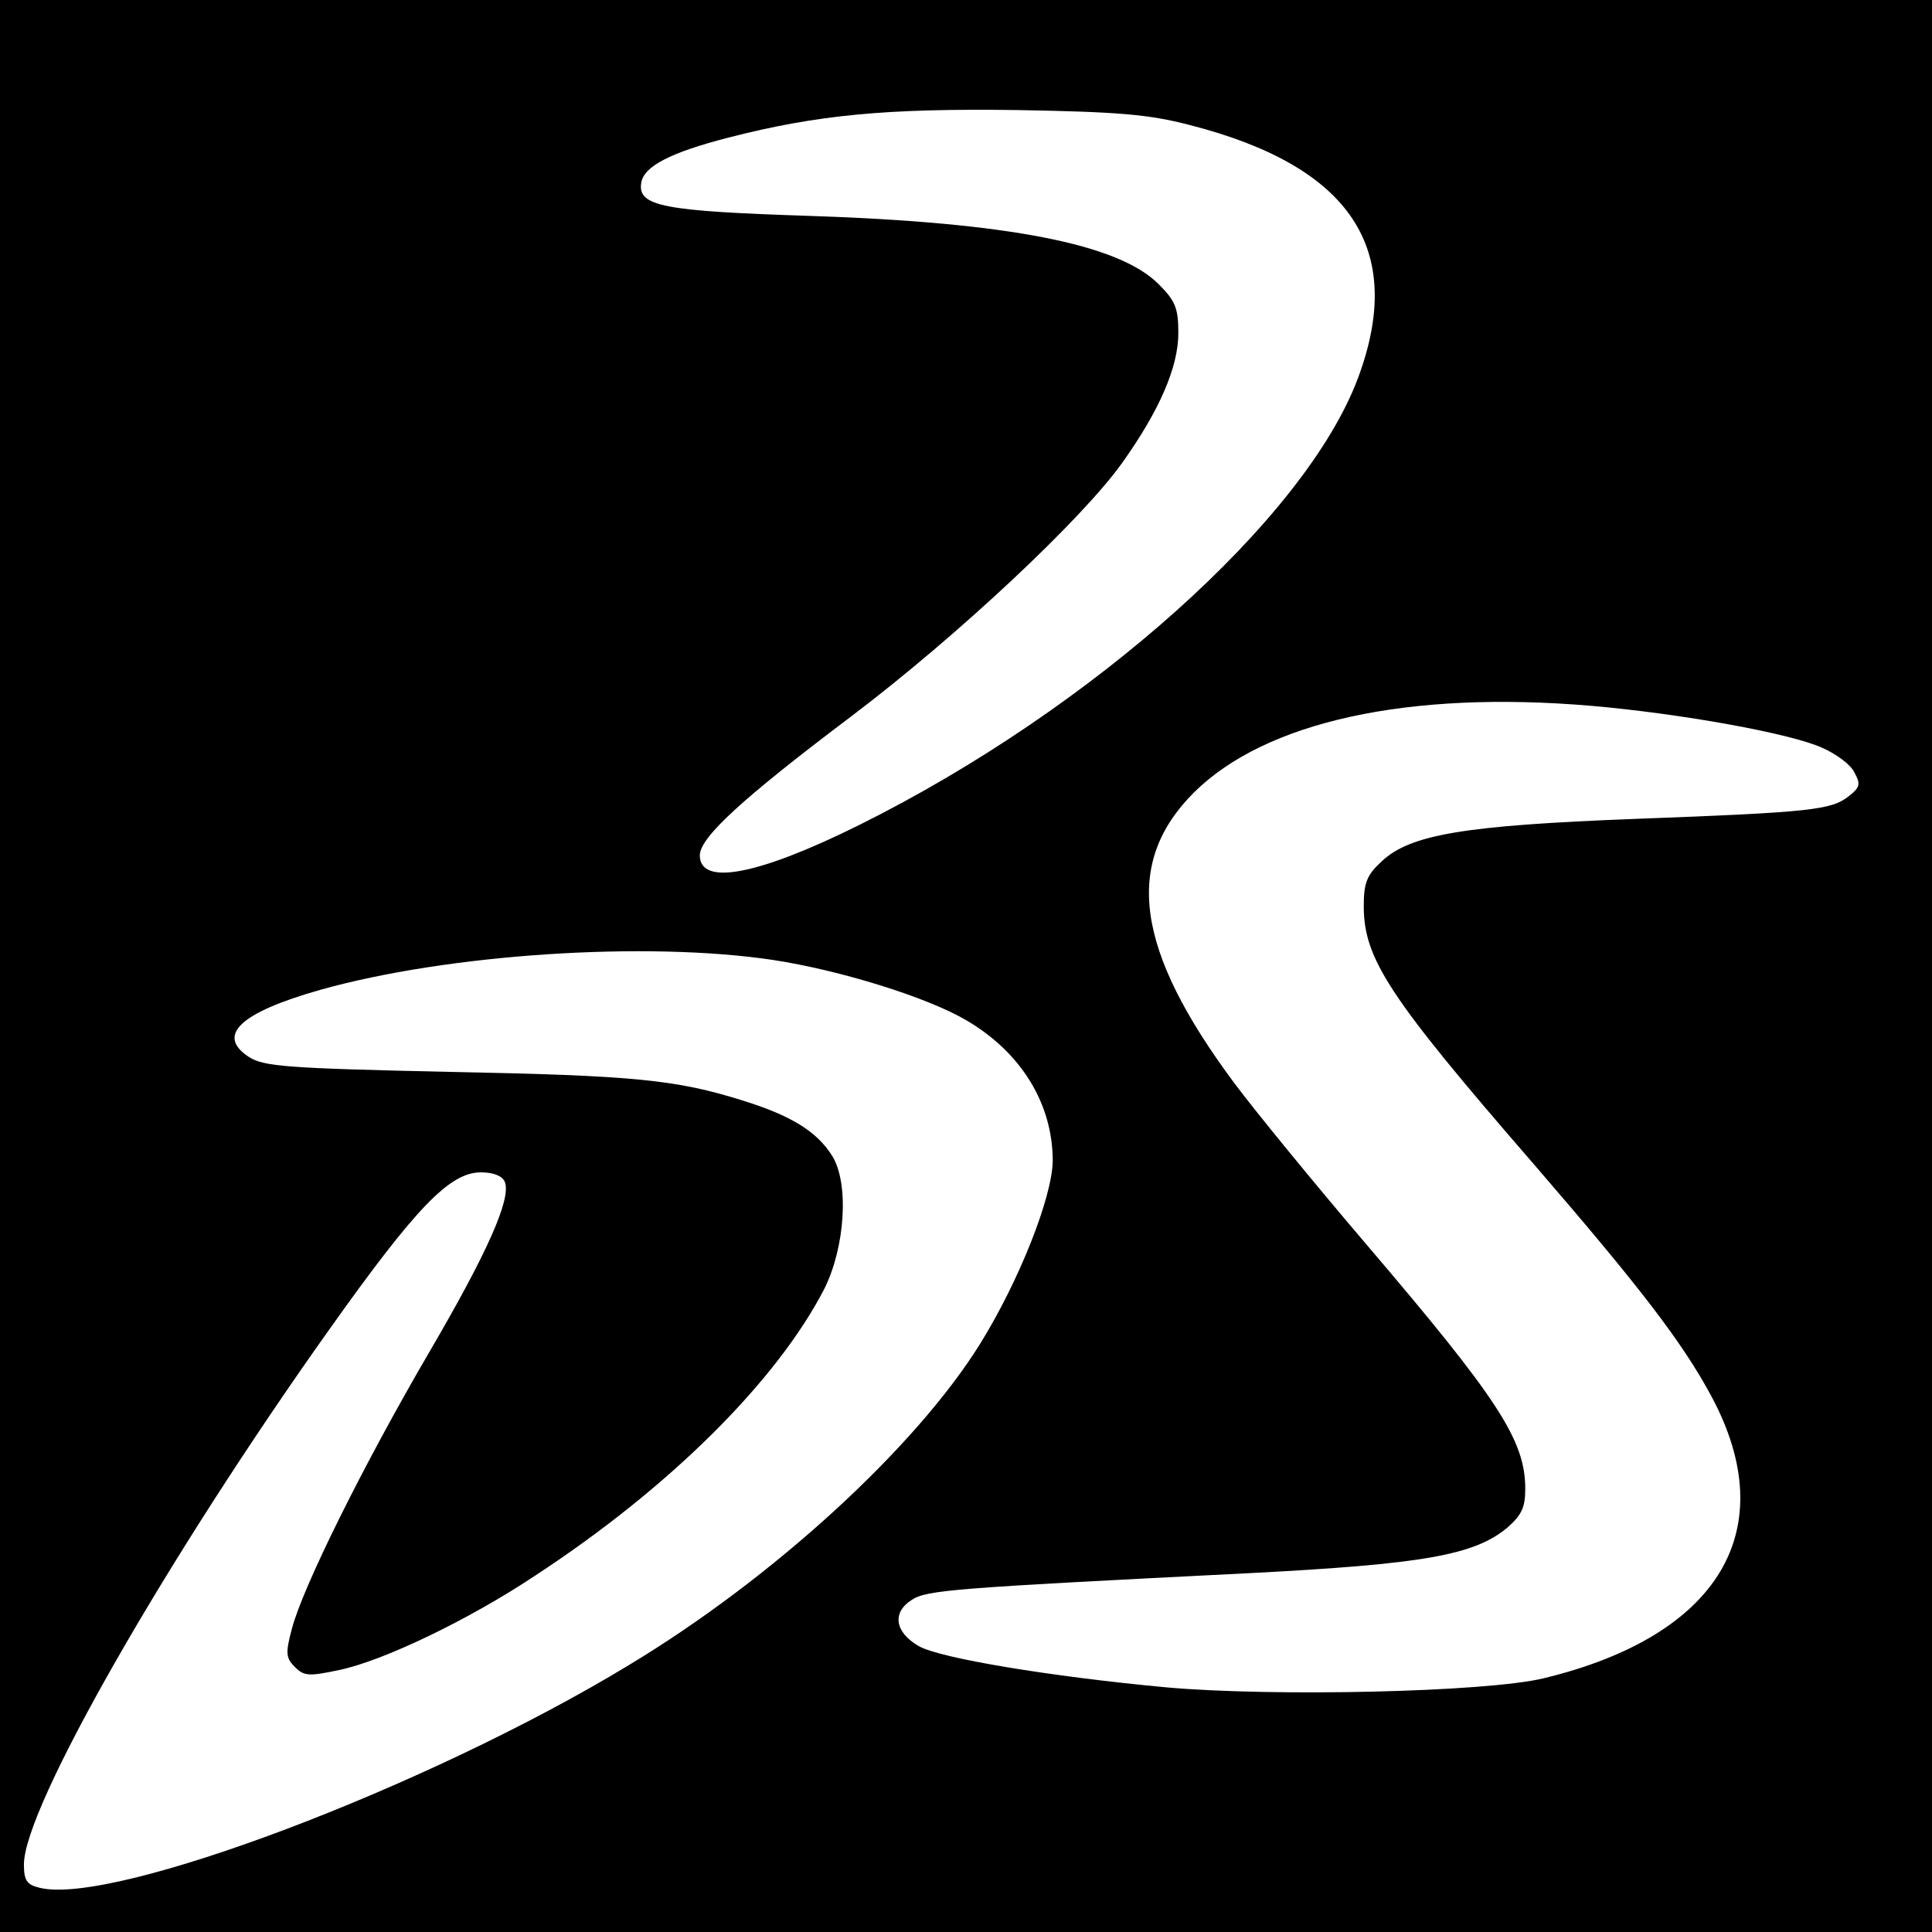 <?xml version="1.0" standalone="no"?>
<!DOCTYPE svg PUBLIC "-//W3C//DTD SVG 20010904//EN"
 "http://www.w3.org/TR/2001/REC-SVG-20010904/DTD/svg10.dtd">
<svg version="1.0" xmlns="http://www.w3.org/2000/svg"
 viewBox="0 0 323 323"
 preserveAspectRatio="xMidYMid meet">
<g transform="translate(0,323) scale(0.1,-0.1)"
fill="#000000" stroke="none">
<path d="M0 1615 l0 -1615 1615 0 1615 0 0 1615 0 1615 -1615 0 -1615 0 0
-1615z m1989 1406 c270 -69 362 -208 281 -424 -88 -234 -443 -552 -833 -746
-169 -84 -267 -103 -267 -51 0 30 71 95 254 233 177 134 385 329 452 423 62
87 94 160 94 217 0 42 -5 54 -33 82 -67 67 -251 103 -582 114 -246 8 -289 16
-283 55 4 28 49 51 146 76 148 38 263 49 482 46 169 -3 220 -7 289 -25z m671
-971 c150 -13 333 -46 386 -70 23 -10 48 -28 54 -41 11 -20 10 -25 -9 -40 -29
-23 -61 -27 -356 -38 -287 -11 -377 -26 -425 -71 -25 -23 -30 -36 -30 -75 0
-88 42 -152 284 -431 177 -205 248 -297 297 -388 120 -223 14 -401 -281 -472
-96 -23 -451 -31 -630 -15 -194 18 -380 49 -414 69 -40 23 -45 56 -12 77 25
17 71 20 566 45 289 15 375 30 430 76 24 21 30 34 30 65 0 81 -45 150 -266
409 -87 102 -186 223 -221 270 -165 222 -185 367 -67 485 120 119 359 171 664
145z m-1367 -425 c111 -17 257 -62 323 -101 92 -54 144 -140 144 -235 -1 -61
-56 -200 -121 -305 -108 -174 -347 -393 -588 -538 -336 -204 -863 -403 -985
-372 -21 5 -26 12 -26 39 0 95 238 511 511 895 145 204 201 262 253 262 21 0
36 -6 40 -16 11 -28 -29 -118 -126 -284 -111 -190 -212 -394 -230 -463 -11
-41 -10 -49 5 -64 15 -15 23 -16 74 -5 73 15 217 84 328 158 226 148 404 326
483 479 35 70 42 177 13 223 -26 41 -69 67 -149 92 -112 35 -181 42 -492 48
-272 6 -309 9 -334 25 -55 36 -15 74 119 112 213 60 545 82 758 50z"/>
</g>
</svg>
